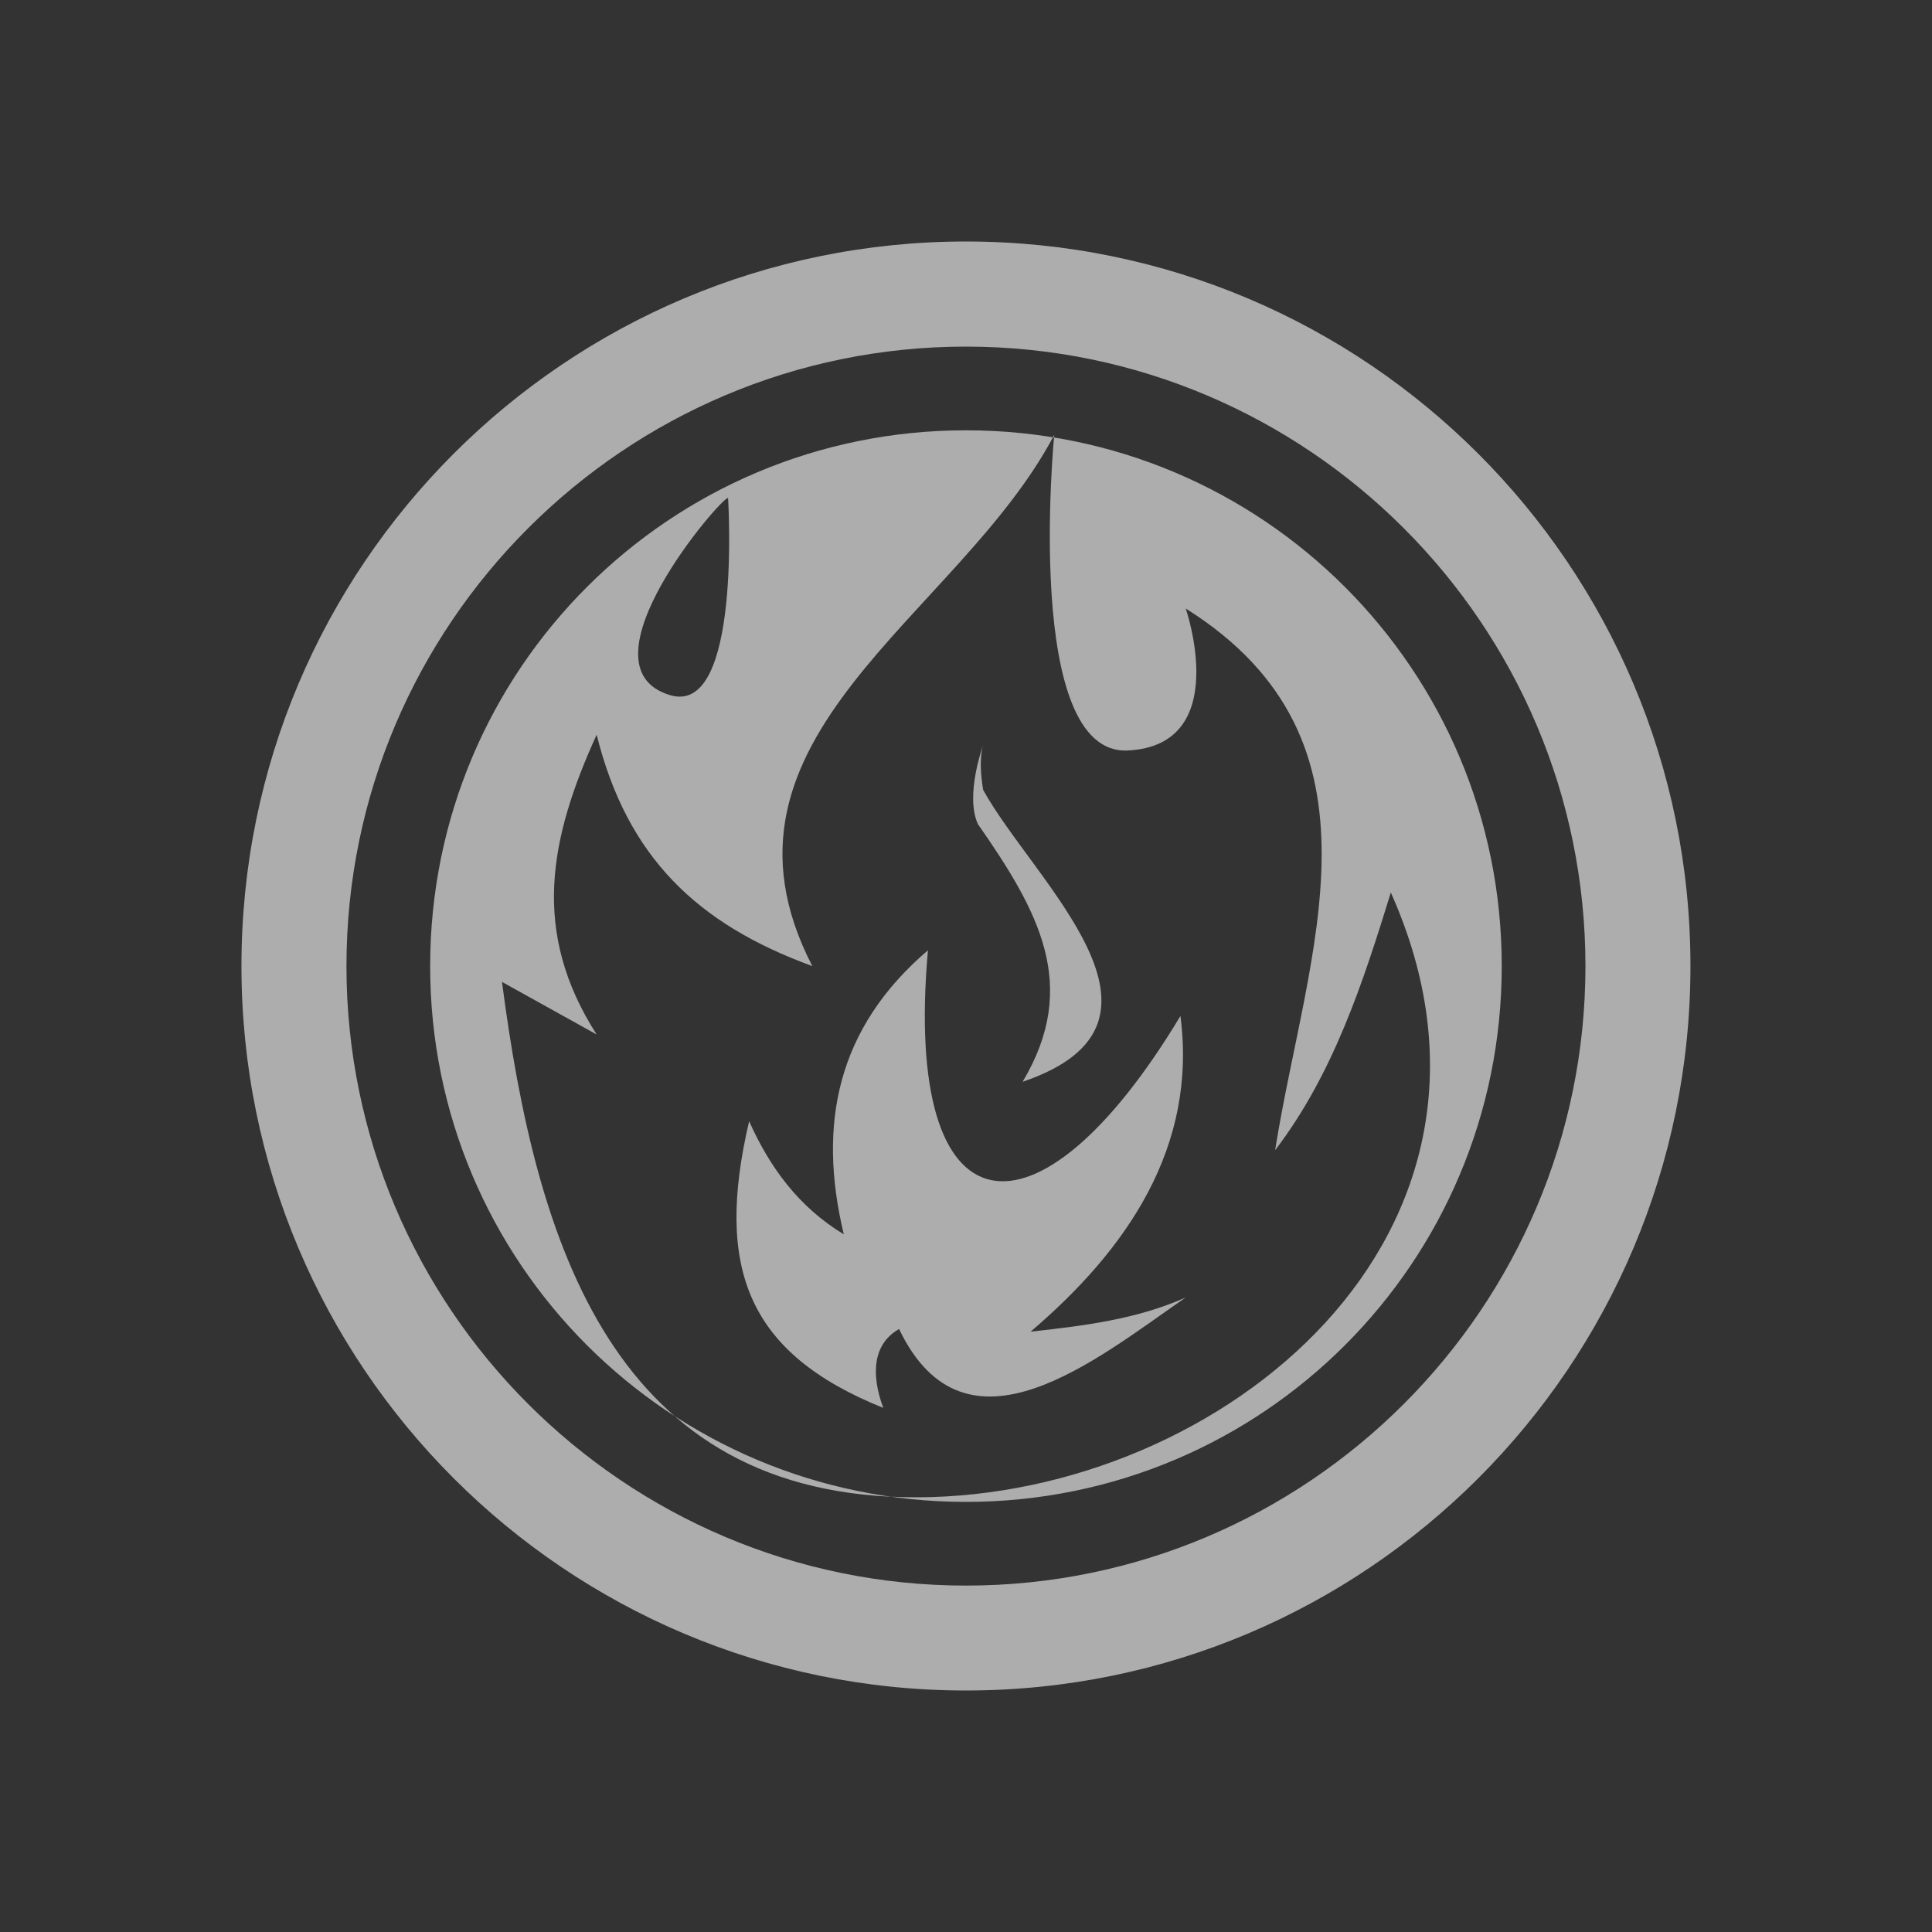 <?xml version="1.0" encoding="UTF-8" standalone="no"?>
<!-- Created with Inkscape (http://www.inkscape.org/) -->

<svg
   xmlns:dc="http://purl.org/dc/elements/1.1/"
   xmlns:cc="http://creativecommons.org/ns#"
   xmlns:rdf="http://www.w3.org/1999/02/22-rdf-syntax-ns#"
   xmlns:svg="http://www.w3.org/2000/svg"
   xmlns="http://www.w3.org/2000/svg"
   xmlns:xlink="http://www.w3.org/1999/xlink"
   xmlns:sodipodi="http://sodipodi.sourceforge.net/DTD/sodipodi-0.dtd"
   xmlns:inkscape="http://www.inkscape.org/namespaces/inkscape"
   width="40"
   height="40"
   id="svg2"
   version="1.1"
   inkscape:version="0.47pre0 r21549"
   sodipodi:docname="watermark logo.svg"
   inkscape:output_extension="org.inkscape.output.svg.inkscape"
   inkscape:export-filename="/home/blaze/Desktop/vunsy/images/admin/watermark logo.png"
   inkscape:export-xdpi="90"
   inkscape:export-ydpi="90">
  <rect width="100%" height="100%" fill="#333333" stroke="none"/>
  <defs
     id="defs4">
    <inkscape:perspective
       sodipodi:type="inkscape:persp3d"
       inkscape:vp_x="0 : 526.18109 : 1"
       inkscape:vp_y="0 : 1000 : 0"
       inkscape:vp_z="744.09448 : 526.18109 : 1"
       inkscape:persp3d-origin="372.04724 : 350.78739 : 1"
       id="perspective10" />
    <inkscape:perspective
       id="perspective2824"
       inkscape:persp3d-origin="0.5 : 0.33333333 : 1"
       inkscape:vp_z="1 : 0.5 : 1"
       inkscape:vp_y="0 : 1000 : 0"
       inkscape:vp_x="0 : 0.5 : 1"
       sodipodi:type="inkscape:persp3d" />
    <linearGradient
       y2="268.362"
       x2="116"
       y1="346.362"
       x1="145"
       gradientTransform="translate(-6e-6,-0.006)"
       gradientUnits="userSpaceOnUse"
       id="linearGradient8076"
       xlink:href="#linearGradient3465"
       inkscape:collect="always" />
    <linearGradient
       y2="270.375"
       x2="186"
       y1="248.438"
       x1="17.781"
       gradientTransform="translate(-6e-6,-0.006)"
       gradientUnits="userSpaceOnUse"
       id="linearGradient8073"
       xlink:href="#linearGradient3446"
       inkscape:collect="always" />
    <radialGradient
       r="64.516"
       fy="554.879"
       fx="308.675"
       cy="554.879"
       cx="308.675"
       gradientTransform="matrix(1.462,0,0,0.93,-317.25,-120.53)"
       gradientUnits="userSpaceOnUse"
       id="radialGradient8070"
       xlink:href="#linearGradient2167"
       inkscape:collect="always" />
    <radialGradient
       r="64.516"
       fy="554.879"
       fx="308.675"
       cy="554.879"
       cx="308.675"
       gradientTransform="matrix(1.462,0,0,0.93,-317.25,-120.53)"
       gradientUnits="userSpaceOnUse"
       id="radialGradient8065"
       xlink:href="#linearGradient2167"
       inkscape:collect="always" />
    <linearGradient
       y2="270.375"
       x2="186"
       y1="248.438"
       x1="17.781"
       gradientTransform="translate(-6e-6,-0.006)"
       gradientUnits="userSpaceOnUse"
       id="linearGradient8063"
       xlink:href="#linearGradient3446"
       inkscape:collect="always" />
    <linearGradient
       y2="268.362"
       x2="116"
       y1="346.362"
       x1="145"
       gradientTransform="translate(-6e-6,-0.006)"
       gradientUnits="userSpaceOnUse"
       id="linearGradient8061"
       xlink:href="#linearGradient3465"
       inkscape:collect="always" />
    <linearGradient
       gradientTransform="translate(-6e-6,-0.006)"
       y2="268.362"
       x2="116"
       y1="346.362"
       x1="145"
       gradientUnits="userSpaceOnUse"
       id="linearGradient8047"
       xlink:href="#linearGradient3465"
       inkscape:collect="always" />
    <linearGradient
       gradientTransform="translate(-6e-6,-0.006)"
       y2="270.375"
       x2="186"
       y1="248.438"
       x1="17.781"
       gradientUnits="userSpaceOnUse"
       id="linearGradient8044"
       xlink:href="#linearGradient3446"
       inkscape:collect="always" />
    <radialGradient
       r="64.516"
       fy="554.879"
       fx="308.675"
       cy="554.879"
       cx="308.675"
       gradientTransform="matrix(1.462,0,0,0.93,-317.25,-120.53)"
       gradientUnits="userSpaceOnUse"
       id="radialGradient8041"
       xlink:href="#linearGradient2167"
       inkscape:collect="always" />
    <radialGradient
       r="64.516"
       fy="554.879"
       fx="308.675"
       cy="554.879"
       cx="308.675"
       gradientTransform="matrix(1.462,0,0,0.93,-317.25,-120.523)"
       gradientUnits="userSpaceOnUse"
       id="radialGradient4144"
       xlink:href="#linearGradient2167"
       inkscape:collect="always" />
    <linearGradient
       y2="270.375"
       x2="186"
       y1="248.438"
       x1="17.781"
       gradientUnits="userSpaceOnUse"
       id="linearGradient4142"
       xlink:href="#linearGradient3446"
       inkscape:collect="always" />
    <linearGradient
       y2="268.362"
       x2="116"
       y1="346.362"
       x1="145"
       gradientUnits="userSpaceOnUse"
       id="linearGradient4140"
       xlink:href="#linearGradient3465"
       inkscape:collect="always" />
    <linearGradient
       id="linearGradient2167"
       inkscape:collect="always">
      <stop
         id="stop2169"
         offset="0"
         style="stop-color:#ddfe65;stop-opacity:1" />
      <stop
         id="stop2171"
         offset="1"
         style="stop-color:#e6fa67;stop-opacity:0" />
    </linearGradient>
    <linearGradient
       id="linearGradient3446"
       inkscape:collect="always">
      <stop
         id="stop3448"
         offset="0"
         style="stop-color:#ffffff;stop-opacity:1;" />
      <stop
         id="stop3450"
         offset="1"
         style="stop-color:#ffffff;stop-opacity:0;" />
    </linearGradient>
    <linearGradient
       id="linearGradient3465"
       inkscape:collect="always">
      <stop
         id="stop3467"
         offset="0"
         style="stop-color:#fcfcfc;stop-opacity:1;" />
      <stop
         id="stop3469"
         offset="1"
         style="stop-color:#fcfcfc;stop-opacity:0;" />
    </linearGradient>
    <inkscape:perspective
       id="perspective42"
       inkscape:persp3d-origin="80 : 53.333333 : 1"
       inkscape:vp_z="160 : 80 : 1"
       inkscape:vp_y="0 : 1000 : 0"
       inkscape:vp_x="0 : 80 : 1"
       sodipodi:type="inkscape:persp3d" />
  </defs>
  <sodipodi:namedview
     id="base"
     pagecolor="#ffffff"
     bordercolor="#666666"
     borderopacity="1.0"
     inkscape:pageopacity="0.0"
     inkscape:pageshadow="2"
     inkscape:zoom="11.313708"
     inkscape:cx="17.09455"
     inkscape:cy="13.486235"
     inkscape:document-units="px"
     inkscape:current-layer="layer1"
     showgrid="false"
     inkscape:window-width="1024"
     inkscape:window-height="722"
     inkscape:window-x="0"
     inkscape:window-y="21"
     inkscape:window-maximized="1" />
  <g
     inkscape:label="Layer 1"
     inkscape:groupmode="layer"
     id="layer1"
     transform="translate(-353.354,-457.209)">
    <path
       id="path4146"
       style="opacity:0.6;color:#000000;fill:#ffffff;fill-opacity:1;fill-rule:evenodd;stroke:none;stroke-width:1px;marker:none;visibility:visible;display:inline;overflow:visible;enable-background:accumulate"
       d="m 382.149,475.686 0,0 c 3.16,7.068 -3.499,12.503 -9.8,12.523 -6.301,0.02 -7.894,-5.24 -8.602,-10.671 l 1.96,1.089 c -1.362,-2.126 -0.98,-4.053 0,-6.207 0.633,2.541 2.086,3.921 4.465,4.791 -2.445,-4.738 3.019,-7.217 5.009,-10.998 0,0 -0.653,6.642 1.524,6.534 2.178,-0.109 1.198,-2.94 1.198,-2.94 4.388,2.756 2.5,7.116 1.851,11.216 1.207,-1.583 1.816,-3.46 2.396,-5.336 z m -4.356,2.559 c -2.969,4.936 -5.755,4.572 -5.227,-1.361 -1.876,1.603 -2.292,3.589 -1.742,5.88 -0.925,-0.558 -1.528,-1.375 -1.96,-2.341 -0.711,3.038 -0.039,4.802 2.777,5.935 -0.267,-0.723 -0.202,-1.332 0.327,-1.633 1.384,2.883 4.099,0.612 5.935,-0.653 -1.026,0.456 -2.114,0.586 -3.212,0.708 2.012,-1.714 3.452,-3.833 3.103,-6.534 z m -3.267,1.361 c 3.625,-1.228 0.229,-4.145 -0.817,-6.043 -0.109,-0.653 0,-0.926 0,-0.926 0,0 -0.381,1.034 -0.109,1.633 1.257,1.805 2.117,3.341 0.926,5.336 z m -6.098,-12.087 c 0,0 0.289,4.525 -1.198,4.083 -1.981,-0.588 1.089,-4.138 1.198,-4.083 z m 4.925,-3.134 c -7.073,0 -12.826,5.753 -12.826,12.826 0,7.073 5.753,12.826 12.826,12.826 7.073,0 12.826,-5.753 12.826,-12.826 0,-7.073 -5.753,-12.826 -12.826,-12.826 z m 0,1.733 c 6.137,0 11.093,4.956 11.093,11.093 0,6.137 -4.956,11.093 -11.093,11.093 -6.137,0 -11.093,-4.956 -11.093,-11.093 0,-6.137 4.956,-11.093 11.093,-11.093 z m 15,11.091 c 0,8.284 -6.716,15 -15,15 -8.284,0 -15,-6.716 -15,-15 0,-8.284 6.716,-15 15,-15 8.284,0 15,6.716 15,15 z"
       inkscape:export-filename="/home/blaze/Desktop/masryclub/website/assets/style/vunsy.png"
       inkscape:export-xdpi="90"
       inkscape:export-ydpi="90" />
  </g>
</svg>
